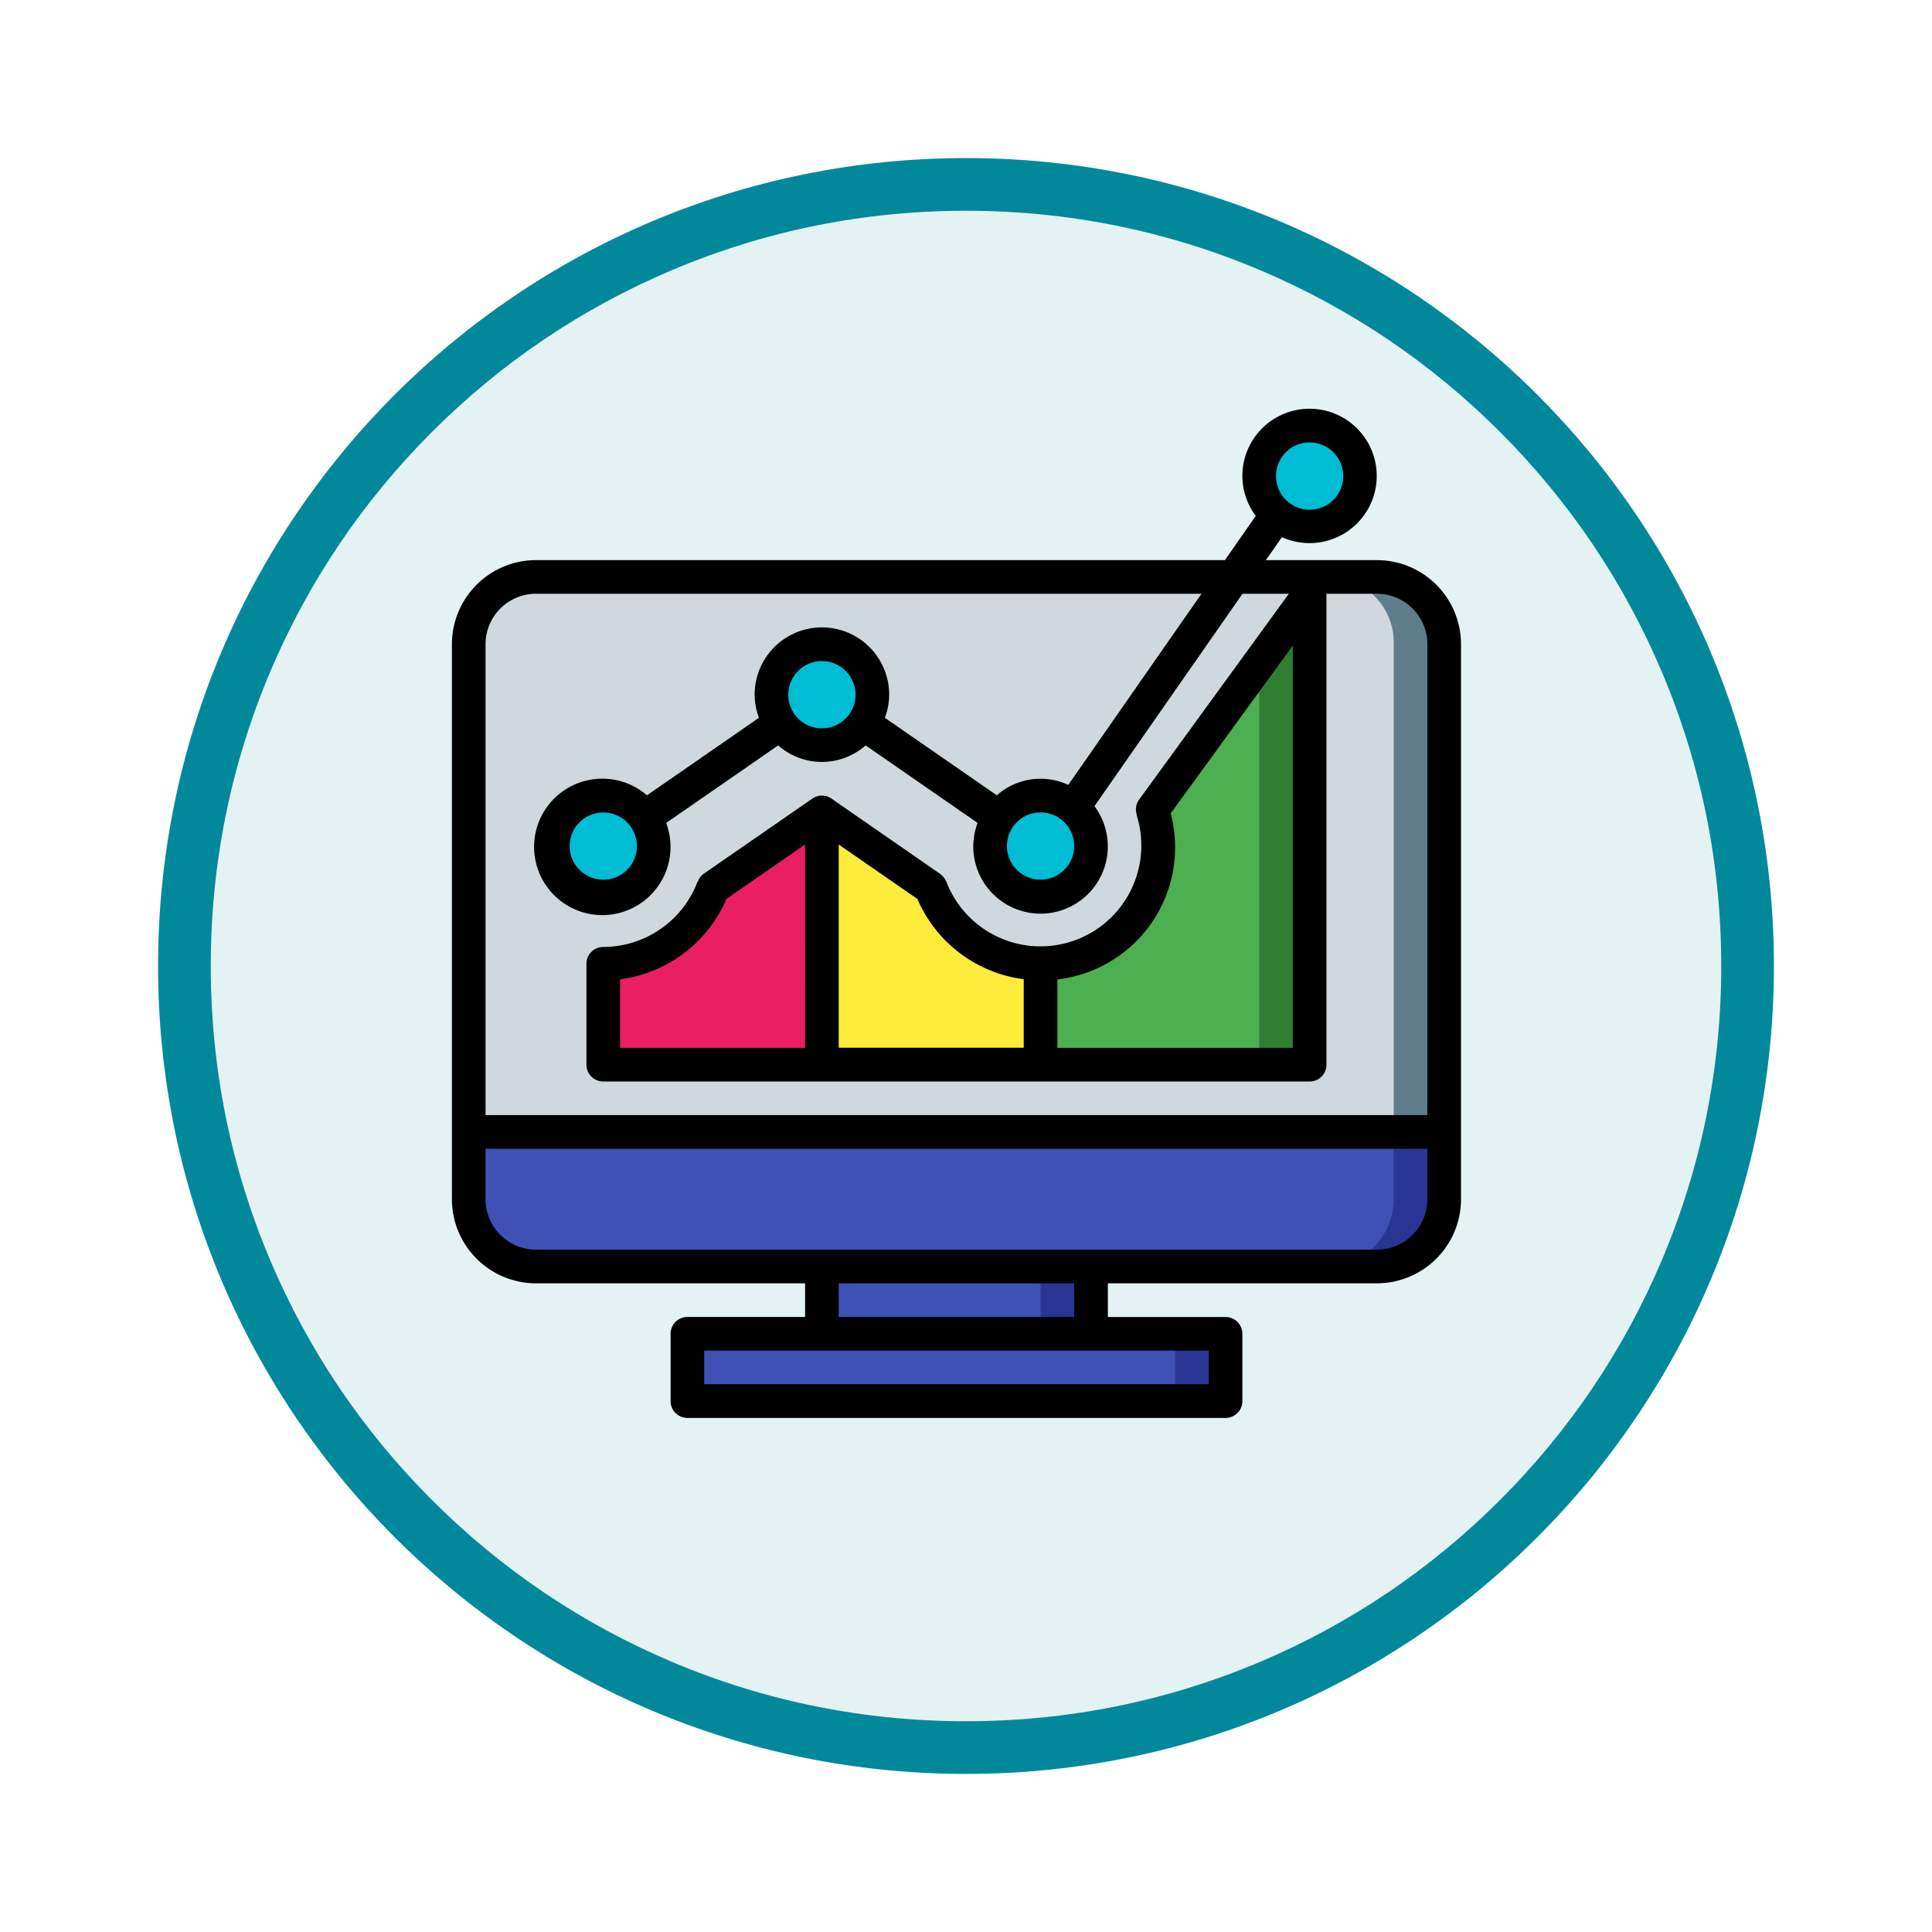 <svg xmlns="http://www.w3.org/2000/svg" xmlns:xlink="http://www.w3.org/1999/xlink" width="110" height="110" viewBox="0 0 110 110">
  <defs>
    <filter id="Path_982547" x="0" y="0" width="110" height="110" filterUnits="userSpaceOnUse">
      <feOffset dy="3" input="SourceAlpha"/>
      <feGaussianBlur stdDeviation="3" result="blur"/>
      <feFlood flood-opacity="0.161"/>
      <feComposite operator="in" in2="blur"/>
      <feComposite in="SourceGraphic"/>
    </filter>
  </defs>
  <g id="Group_1184787" data-name="Group 1184787" transform="translate(-1092.805 -2409.587)">
    <g id="Group_1184145" data-name="Group 1184145">
      <g id="Group_1183747" data-name="Group 1183747" transform="translate(404.761 -404.413)">
        <g id="Group_1181546" data-name="Group 1181546" transform="translate(-4.696 -130.677)">
          <g id="Group_1177563" data-name="Group 1177563" transform="translate(0.279 -12113.323)">
            <g id="Group_1173148" data-name="Group 1173148" transform="translate(701.461 15064)">
              <g id="Group_1163803" data-name="Group 1163803" transform="translate(0 0)">
                <g id="Group_1163015" data-name="Group 1163015">
                  <g id="Group_1157017" data-name="Group 1157017" transform="translate(0 0)">
                    <g id="Group_1155793" data-name="Group 1155793" transform="translate(0 0)">
                      <g id="Group_1154704" data-name="Group 1154704">
                        <g id="Group_1150790" data-name="Group 1150790">
                          <g id="Group_1154214" data-name="Group 1154214">
                            <g id="Group_1152583" data-name="Group 1152583">
                              <g id="Group_1146973" data-name="Group 1146973" transform="translate(0 0)">
                                <g id="Group_1146954" data-name="Group 1146954">
                                  <g transform="matrix(1, 0, 0, 1, -9, -6)" filter="url(#Path_982547)">
                                    <g id="Path_982547-2" data-name="Path 982547" transform="translate(9 6)" fill="#e4f2f4">
                                      <path d="M 46 90.5 C 39.992 90.5 34.164 89.324 28.679 87.003 C 23.38 84.762 18.621 81.553 14.534 77.466 C 10.446 73.379 7.238 68.62 4.996 63.321 C 2.676 57.836 1.5 52.008 1.5 46 C 1.5 39.992 2.676 34.164 4.996 28.679 C 7.238 23.38 10.446 18.621 14.534 14.534 C 18.621 10.446 23.38 7.238 28.679 4.996 C 34.164 2.676 39.992 1.5 46 1.5 C 52.008 1.5 57.836 2.676 63.321 4.996 C 68.62 7.238 73.379 10.446 77.466 14.534 C 81.554 18.621 84.762 23.38 87.004 28.679 C 89.324 34.164 90.5 39.992 90.5 46 C 90.5 52.008 89.324 57.836 87.004 63.321 C 84.762 68.62 81.554 73.379 77.466 77.466 C 73.379 81.553 68.62 84.762 63.321 87.003 C 57.836 89.324 52.008 90.5 46 90.5 Z" stroke="none"/>
                                      <path d="M 46 3 C 40.194 3 34.563 4.136 29.263 6.378 C 24.143 8.544 19.544 11.644 15.594 15.594 C 11.644 19.544 8.544 24.143 6.378 29.263 C 4.137 34.563 3 40.194 3 46 C 3 51.806 4.137 57.437 6.378 62.737 C 8.544 67.857 11.644 72.455 15.594 76.405 C 19.544 80.355 24.143 83.456 29.263 85.622 C 34.563 87.863 40.194 89 46 89 C 51.806 89 57.437 87.863 62.737 85.622 C 67.857 83.456 72.456 80.355 76.406 76.405 C 80.356 72.455 83.456 67.857 85.622 62.737 C 87.864 57.437 89 51.806 89 46 C 89 40.194 87.864 34.563 85.622 29.263 C 83.456 24.143 80.356 19.544 76.406 15.594 C 72.456 11.644 67.857 8.544 62.737 6.378 C 57.437 4.136 51.806 3 46 3 M 46 -7.62939453125e-06 C 71.405 -7.62939453125e-06 92 20.595 92 46 C 92 71.405 71.405 92 46 92 C 20.595 92 7.62939453125e-06 71.405 7.62939453125e-06 46 C 7.62939453125e-06 20.595 20.595 -7.62939453125e-06 46 -7.62939453125e-06 Z" stroke="none" fill="#01899b"/>
                                    </g>
                                  </g>
                                </g>
                              </g>
                            </g>
                          </g>
                        </g>
                      </g>
                    </g>
                  </g>
                </g>
              </g>
            </g>
          </g>
        </g>
      </g>
      <g id="proyeccion" transform="translate(1118.535 2432.86)">
        <g id="Group_1184144" data-name="Group 1184144" transform="translate(0.956 0.958)">
          <g id="Group_1184141" data-name="Group 1184141" transform="translate(0.001 8.618)">
            <rect id="Rectangle_415680" data-name="Rectangle 415680" width="15.321" height="8.695" transform="translate(20.109 36.828)" fill="#283593"/>
            <path id="Path_1039868" data-name="Path 1039868" d="M12.364,84.333H60.242a3.83,3.83,0,0,1,3.83,3.83v31.6a3.83,3.83,0,0,1-3.83,3.83H12.364a3.83,3.83,0,0,1-3.83-3.83v-31.6A3.83,3.83,0,0,1,12.364,84.333Z" transform="translate(-8.534 -84.333)" fill="#283593"/>
            <path id="Path_1039869" data-name="Path 1039869" d="M120.425,468.333h28.727a.958.958,0,0,1,.958.958v1.915a.957.957,0,0,1-.958.958H120.425a.958.958,0,0,1-.958-.958v-1.915A.958.958,0,0,1,120.425,468.333Z" transform="translate(-107.019 -425.243)" fill="#283593"/>
          </g>
          <g id="Group_1184142" data-name="Group 1184142" transform="translate(0.001 8.618)">
            <path id="Path_1039870" data-name="Path 1039870" d="M177.454,412.525v8.695H162.133v-2.432h2.873v-3.83h-2.873v-2.432Z" transform="translate(-144.897 -375.697)" fill="#3f51b5"/>
            <path id="Path_1039871" data-name="Path 1039871" d="M12.364,84.333H57.369a3.83,3.83,0,0,1,3.83,3.83v31.6a3.83,3.83,0,0,1-3.83,3.83H12.364a3.83,3.83,0,0,1-3.83-3.83v-31.6A3.83,3.83,0,0,1,12.364,84.333Z" transform="translate(-8.534 -84.333)" fill="#3f51b5"/>
            <path id="Path_1039872" data-name="Path 1039872" d="M120.425,468.333h25.854a.958.958,0,0,1,.958.958v1.915a.957.957,0,0,1-.958.958H120.425a.958.958,0,0,1-.958-.958v-1.915A.958.958,0,0,1,120.425,468.333Z" transform="translate(-107.019 -425.243)" fill="#3f51b5"/>
          </g>
          <path id="Path_1039873" data-name="Path 1039873" d="M64.071,115.932V88.163a3.829,3.829,0,0,0-3.83-3.83H12.363a3.829,3.829,0,0,0-3.83,3.83v27.769H64.071Z" transform="translate(-8.532 -75.715)" fill="#607d8b"/>
          <path id="Path_1039874" data-name="Path 1039874" d="M61.189,115.933V88.164a3.734,3.734,0,0,0-3.632-3.83h-45.4a3.734,3.734,0,0,0-3.632,3.83v27.769H61.189Z" transform="translate(-8.521 -75.716)" fill="#cfd8dc"/>
          <path id="Path_1039875" data-name="Path 1039875" d="M89.248,203.8v14.363H76.8v-5.745a6.685,6.685,0,0,0,6.262-4.338Z" transform="translate(-69.138 -181.776)" fill="#e91e63"/>
          <path id="Path_1039876" data-name="Path 1039876" d="M313.988,92.867v26.812H298.667v-5.745a6.707,6.707,0,0,0,6.377-8.771l6.071-8.35Z" transform="translate(-266.109 -83.291)" fill="#2e7d32"/>
          <path id="Path_1039877" data-name="Path 1039877" d="M311.115,128.024v22.867H298.667v-5.745a6.707,6.707,0,0,0,6.377-8.771Z" transform="translate(-266.109 -114.503)" fill="#4caf50"/>
          <path id="Path_1039878" data-name="Path 1039878" d="M200.181,212.418v5.745H187.733V203.8l6.176,4.28h.01A6.685,6.685,0,0,0,200.181,212.418Z" transform="translate(-167.623 -181.776)" fill="#ffeb3a"/>
          <g id="Group_1184143" data-name="Group 1184143" transform="translate(4.789)">
            <circle id="Ellipse_12414" data-name="Ellipse 12414" cx="2.873" cy="2.873" r="2.873" transform="translate(0 21.066)" fill="#00bcd4"/>
            <circle id="Ellipse_12415" data-name="Ellipse 12415" cx="2.873" cy="2.873" r="2.873" transform="translate(24.897 21.066)" fill="#00bcd4"/>
            <circle id="Ellipse_12416" data-name="Ellipse 12416" cx="2.873" cy="2.873" r="2.873" transform="translate(40.217)" fill="#00bcd4"/>
            <circle id="Ellipse_12417" data-name="Ellipse 12417" cx="2.873" cy="2.873" r="2.873" transform="translate(12.448 12.448)" fill="#00bcd4"/>
          </g>
        </g>
        <path id="Path_1039879" data-name="Path 1039879" d="M52.666,8.618h-6.32l.911-1.307A3.825,3.825,0,1,0,45.005,3.83a3.794,3.794,0,0,0,.762,2.27L44.012,8.618H4.788A4.793,4.793,0,0,0,0,13.406v31.6a4.793,4.793,0,0,0,4.788,4.788H20.109v1.915h-6.7a.957.957,0,0,0-.958.958V56.5a.957.957,0,0,0,.958.958H44.048a.957.957,0,0,0,.958-.958v-3.83a.957.957,0,0,0-.958-.958h-6.7V49.793H52.666a4.793,4.793,0,0,0,4.788-4.788v-31.6A4.793,4.793,0,0,0,52.666,8.618Zm-3.83-6.7A1.915,1.915,0,1,1,46.92,3.83,1.915,1.915,0,0,1,48.835,1.915ZM9.576,32.482a7.657,7.657,0,0,0,6.058-4.577l4.475-3.1V36.387H9.576ZM22.024,24.81l4.479,3.1a7.657,7.657,0,0,0,6.054,4.569v3.9H22.024Zm12.448,7.681a7.565,7.565,0,0,0,6.451-9.452l6.955-9.561v22.91H34.472ZM4.788,10.533h37.89L35.093,21.416a3.749,3.749,0,0,0-4.067.593l-6.377-4.415a3.789,3.789,0,0,0,.247-1.316,3.83,3.83,0,1,0-7.66,0,3.791,3.791,0,0,0,.247,1.316l-6.377,4.415A3.884,3.884,0,1,0,12.2,23.581l6.377-4.415a3.756,3.756,0,0,0,4.977,0l6.377,4.415a3.789,3.789,0,0,0-.247,1.316,3.83,3.83,0,1,0,6.9-2.27l8.429-12.094h2.64L39.118,22.265a.94.94,0,0,0-.121.853l-.016.005a5.742,5.742,0,0,1-10.832,3.8.888.888,0,0,0-.048-.086,1,1,0,0,0-.146-.218c-.02-.022-.043-.041-.065-.061a.948.948,0,0,0-.128-.1l-.007-.005-6.144-4.258a.957.957,0,0,0-1.09,0l-6.186,4.281a.933.933,0,0,0-.336.458l-.016-.006a5.749,5.749,0,0,1-5.366,3.715.957.957,0,0,0-.958.958v5.745a.957.957,0,0,0,.958.958H48.835a.957.957,0,0,0,.958-.958V10.533h2.873a2.876,2.876,0,0,1,2.873,2.873V40.217H1.915V13.406A2.876,2.876,0,0,1,4.788,10.533ZM33.515,22.981A1.915,1.915,0,1,1,31.6,24.9,1.915,1.915,0,0,1,33.515,22.981Zm-14.363-6.7a1.915,1.915,0,1,1,1.915,1.915A1.915,1.915,0,0,1,19.151,16.279ZM10.533,24.9a1.915,1.915,0,1,1-1.915-1.915A1.915,1.915,0,0,1,10.533,24.9ZM43.09,55.538H14.363V53.623H43.09Zm-7.661-3.83H22.024V49.793H35.43v1.915Zm17.236-3.83H4.788a2.876,2.876,0,0,1-2.873-2.873V42.133H55.538v2.873A2.876,2.876,0,0,1,52.666,47.878Z"/>
      </g>
    </g>
  </g>
</svg>
